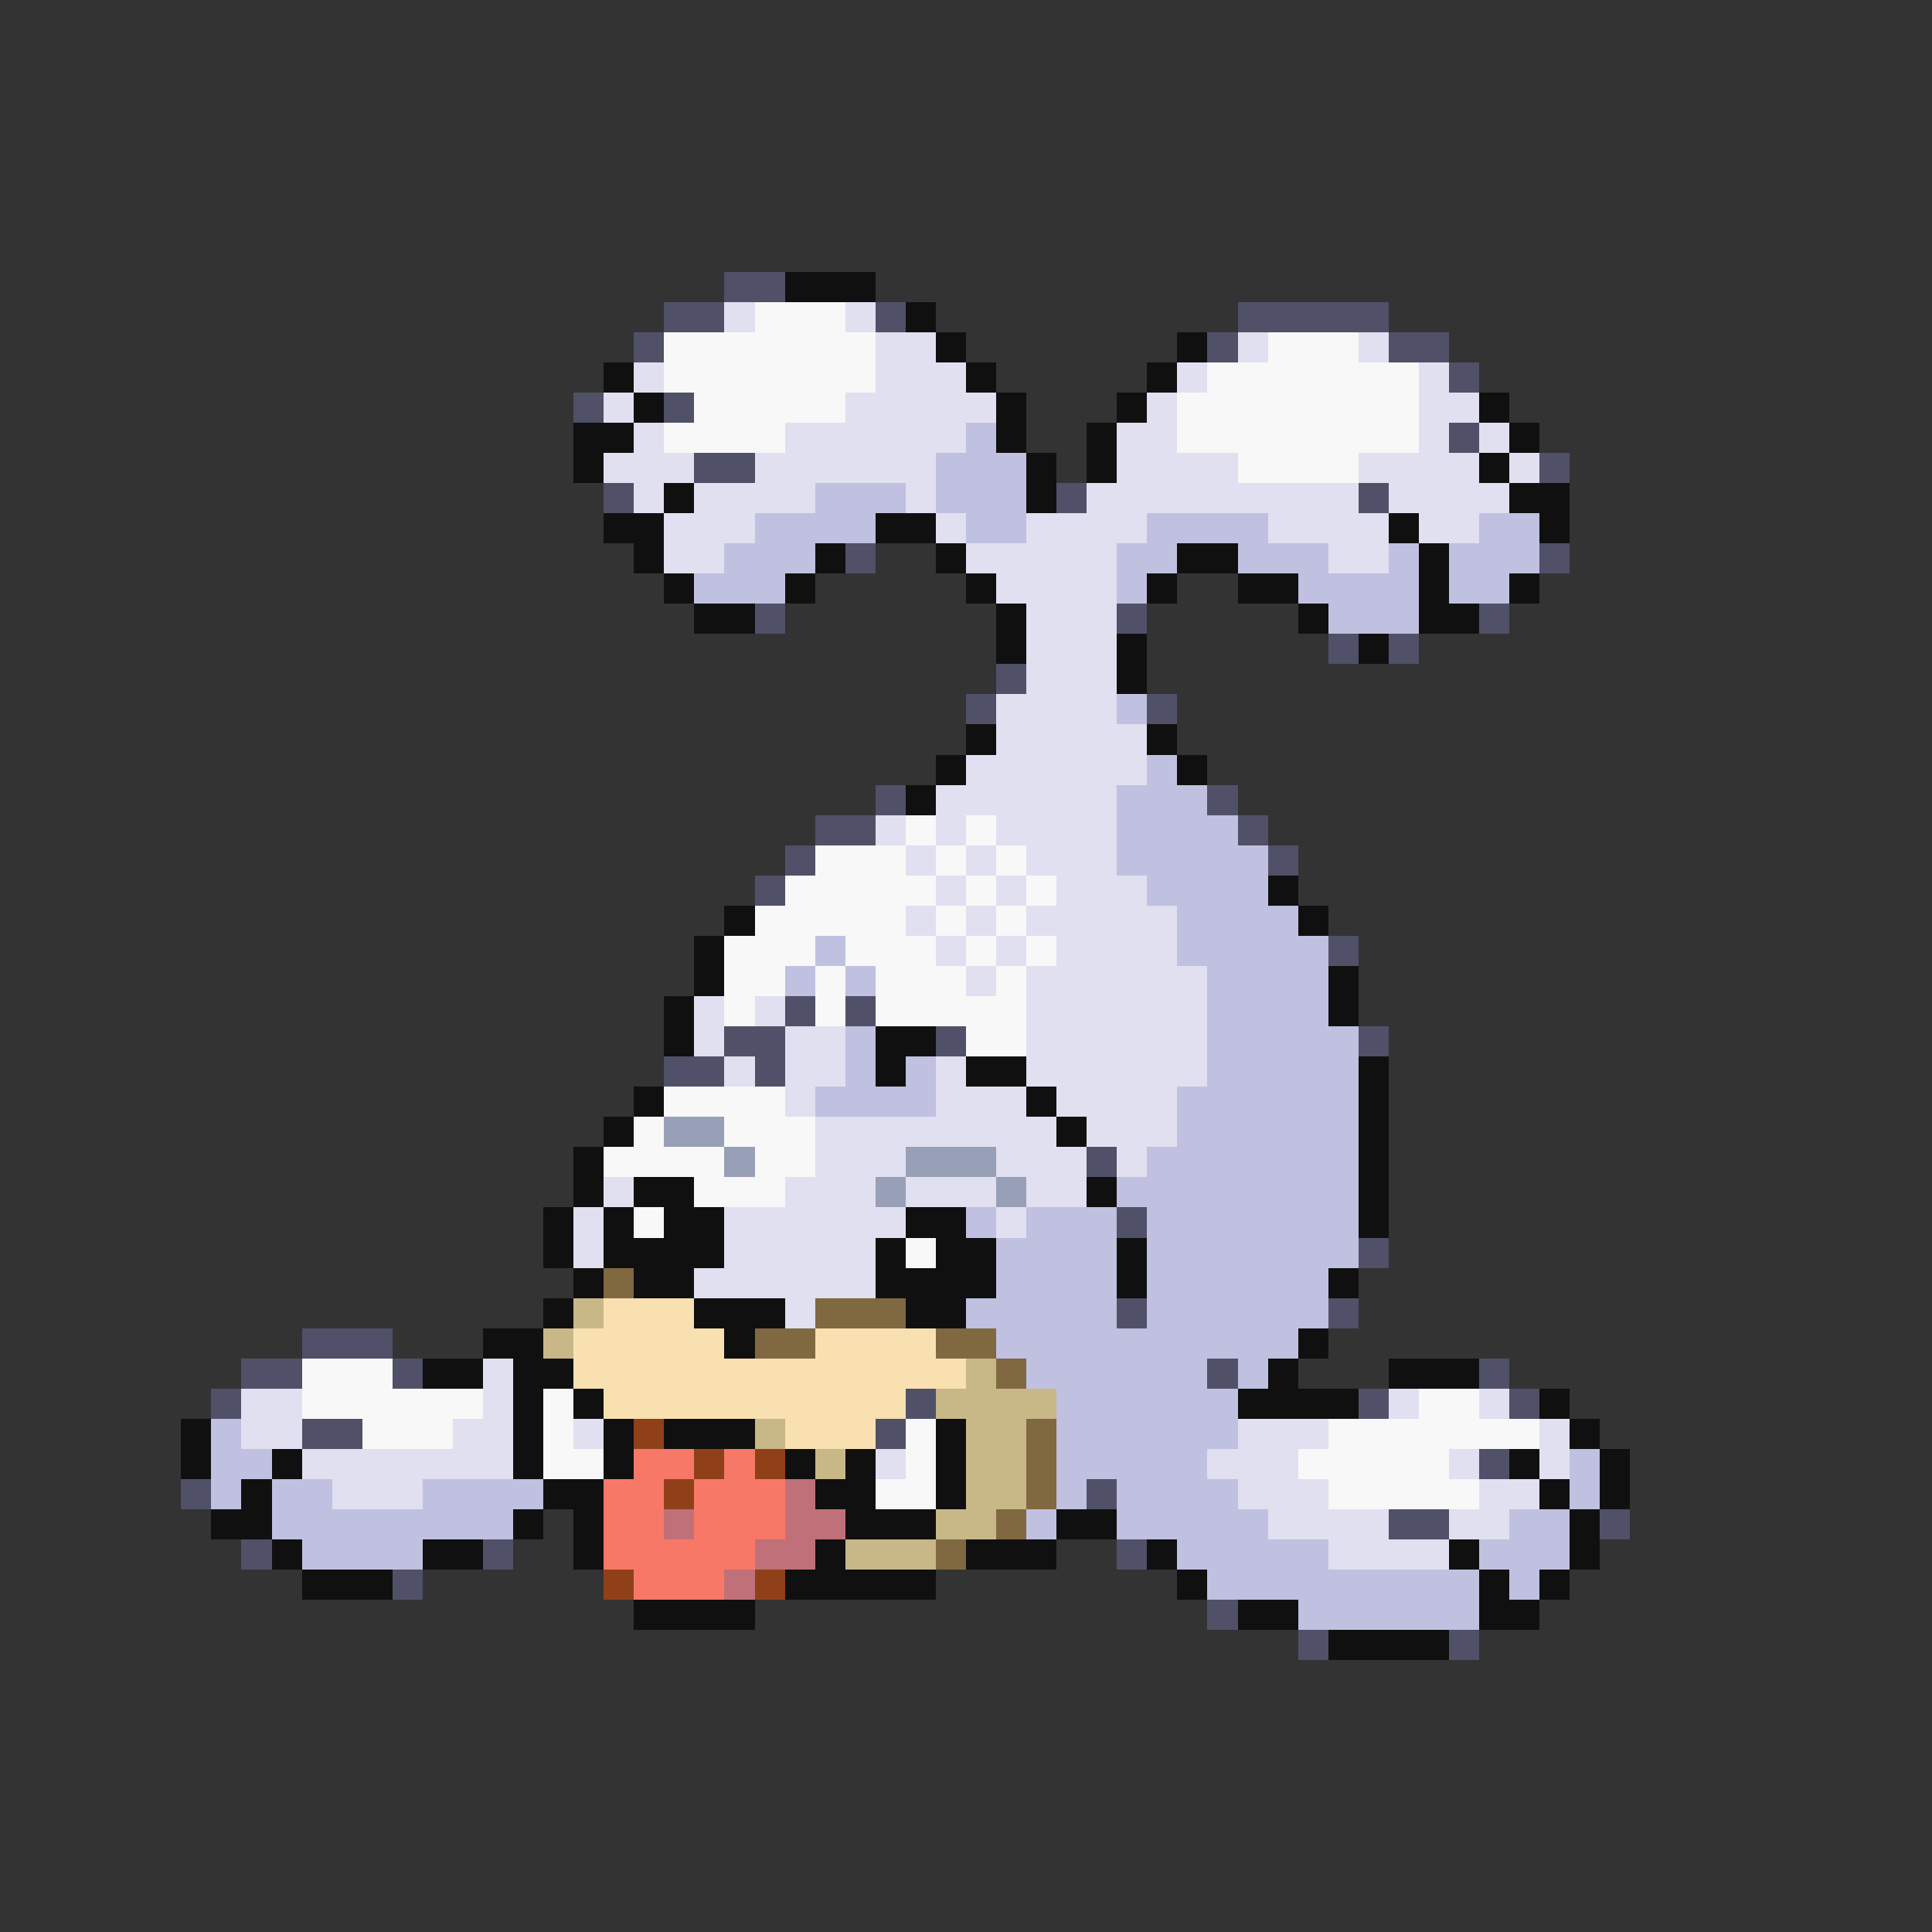<svg xmlns="http://www.w3.org/2000/svg" viewBox="0 -0.5 64 64" shape-rendering="crispEdges">
<rect x="0" y="-0.5" width="64" height="64" fill="#333333" stroke="none"/>
<path stroke="#505068" d="M24 9h2M22 10h2M29 10h1M41 10h5M21 11h1M40 11h1M46 11h2M48 12h1M19 13h1M22 13h1M48 14h1M23 15h2M51 15h1M20 16h1M35 16h1M45 16h1M28 18h1M51 18h1M25 20h1M37 20h1M49 20h1M44 21h1M46 21h1M33 22h1M32 23h1M38 23h1M29 26h1M40 26h1M27 27h2M41 27h1M26 28h1M42 28h1M25 29h1M44 31h1M26 33h1M28 33h1M24 34h2M31 34h1M45 34h1M22 35h2M25 35h1M36 38h1M37 40h1M45 41h1M37 43h1M44 43h1M10 44h3M8 45h2M13 45h1M40 45h1M49 45h1M7 46h1M30 46h1M45 46h1M50 46h1M10 47h2M29 47h1M49 48h1M6 49h1M36 49h1M46 50h2M53 50h1M8 51h1M16 51h1M37 51h1M13 52h1M40 53h1M43 54h1M48 54h1" />
<path stroke="#101010" d="M26 9h3M30 10h1M31 11h1M39 11h1M20 12h1M32 12h1M38 12h1M21 13h1M33 13h1M37 13h1M49 13h1M19 14h2M33 14h1M36 14h1M50 14h1M19 15h1M34 15h1M36 15h1M49 15h1M22 16h1M34 16h1M50 16h2M20 17h2M29 17h2M46 17h1M51 17h1M21 18h1M27 18h1M31 18h1M39 18h2M47 18h1M22 19h1M26 19h1M32 19h1M38 19h1M41 19h2M47 19h1M50 19h1M23 20h2M33 20h1M43 20h1M47 20h2M33 21h1M37 21h1M45 21h1M37 22h1M32 24h1M38 24h1M31 25h1M39 25h1M30 26h1M42 29h1M24 30h1M43 30h1M23 31h1M23 32h1M44 32h1M22 33h1M44 33h1M22 34h1M29 34h2M29 35h1M32 35h2M45 35h1M21 36h1M34 36h1M45 36h1M20 37h1M35 37h1M45 37h1M19 38h1M45 38h1M19 39h1M21 39h2M36 39h1M45 39h1M18 40h1M20 40h1M22 40h2M30 40h2M45 40h1M18 41h1M20 41h4M29 41h1M31 41h2M37 41h1M19 42h1M21 42h2M29 42h4M37 42h1M44 42h1M18 43h1M23 43h3M30 43h2M16 44h2M24 44h1M43 44h1M14 45h2M17 45h2M42 45h1M46 45h3M17 46h1M19 46h1M41 46h4M51 46h1M6 47h1M17 47h1M20 47h1M22 47h3M31 47h1M52 47h1M6 48h1M9 48h1M17 48h1M20 48h1M26 48h1M28 48h1M31 48h1M50 48h1M53 48h1M8 49h1M18 49h2M27 49h2M31 49h1M51 49h1M53 49h1M7 50h2M17 50h1M19 50h1M28 50h3M35 50h2M52 50h1M9 51h1M14 51h2M19 51h1M27 51h1M32 51h3M38 51h1M48 51h1M52 51h1M10 52h3M26 52h5M39 52h1M49 52h1M51 52h1M21 53h4M41 53h2M49 53h2M44 54h4" />
<path stroke="#e0e0f0" d="M24 10h1M28 10h1M29 11h2M41 11h1M45 11h1M21 12h1M29 12h3M39 12h1M47 12h1M20 13h1M28 13h5M38 13h1M47 13h2M21 14h1M26 14h6M37 14h2M47 14h1M49 14h1M20 15h3M25 15h6M37 15h4M45 15h4M50 15h1M21 16h1M23 16h4M30 16h1M36 16h9M46 16h4M22 17h3M31 17h1M34 17h4M42 17h4M47 17h2M22 18h2M32 18h5M44 18h2M33 19h4M34 20h3M34 21h3M34 22h3M33 23h4M33 24h5M32 25h6M31 26h6M29 27h1M31 27h1M33 27h4M30 28h1M32 28h1M34 28h3M31 29h1M33 29h1M35 29h3M30 30h1M32 30h1M34 30h5M31 31h1M33 31h1M35 31h4M32 32h1M34 32h6M23 33h1M25 33h1M34 33h6M23 34h1M26 34h2M34 34h6M24 35h1M26 35h2M31 35h1M34 35h6M26 36h1M31 36h3M35 36h4M27 37h8M36 37h3M27 38h3M33 38h3M37 38h1M20 39h1M26 39h3M30 39h3M34 39h2M19 40h1M24 40h6M33 40h1M19 41h1M24 41h5M23 42h6M26 43h1M16 45h1M8 46h2M16 46h1M46 46h1M49 46h1M8 47h2M15 47h2M19 47h1M41 47h3M51 47h1M10 48h7M29 48h1M40 48h3M48 48h1M51 48h1M11 49h3M41 49h3M49 49h2M42 50h4M48 50h2M44 51h4" />
<path stroke="#f8f8f8" d="M25 10h3M22 11h7M42 11h3M22 12h7M40 12h7M23 13h5M39 13h8M22 14h4M39 14h8M41 15h4M30 27h1M32 27h1M27 28h3M31 28h1M33 28h1M26 29h5M32 29h1M34 29h1M25 30h5M31 30h1M33 30h1M24 31h3M28 31h3M32 31h1M34 31h1M24 32h2M27 32h1M29 32h3M33 32h1M24 33h1M27 33h1M29 33h5M32 34h2M22 36h4M21 37h1M24 37h3M20 38h4M25 38h2M23 39h3M21 40h1M30 41h1M10 45h3M10 46h6M18 46h1M47 46h2M12 47h3M18 47h1M30 47h1M44 47h7M18 48h2M30 48h1M43 48h5M29 49h2M44 49h5" />
<path stroke="#c0c0e0" d="M32 14h1M31 15h3M27 16h3M31 16h3M25 17h4M32 17h2M38 17h4M49 17h2M24 18h3M37 18h2M41 18h3M46 18h1M48 18h3M23 19h3M37 19h1M43 19h4M48 19h2M44 20h3M37 23h1M38 25h1M37 26h3M37 27h4M37 28h5M38 29h4M39 30h4M27 31h1M39 31h5M26 32h1M28 32h1M40 32h4M40 33h4M28 34h1M40 34h5M28 35h1M30 35h1M40 35h5M27 36h4M39 36h6M39 37h6M38 38h7M37 39h8M32 40h1M34 40h3M38 40h7M33 41h4M38 41h7M33 42h4M38 42h6M32 43h5M38 43h6M33 44h10M34 45h6M41 45h1M35 46h6M7 47h1M35 47h6M7 48h2M35 48h5M52 48h1M7 49h1M9 49h2M14 49h4M35 49h1M37 49h4M52 49h1M9 50h8M34 50h1M37 50h5M50 50h2M10 51h4M39 51h5M49 51h3M40 52h9M50 52h1M43 53h6" />
<path stroke="#98a0b8" d="M22 37h2M24 38h1M30 38h3M29 39h1M33 39h1" />
<path stroke="#806840" d="M20 42h1M27 43h3M25 44h2M31 44h2M33 45h1M34 47h1M34 48h1M34 49h1M33 50h1M31 51h1" />
<path stroke="#c8b888" d="M19 43h1M18 44h1M32 45h1M31 46h4M25 47h1M32 47h2M27 48h1M32 48h2M32 49h2M31 50h2M28 51h3" />
<path stroke="#f8e0b0" d="M20 43h3M19 44h5M27 44h4M19 45h13M20 46h10M26 47h3" />
<path stroke="#904018" d="M21 47h1M23 48h1M25 48h1M22 49h1M20 52h1M25 52h1" />
<path stroke="#f87868" d="M21 48h2M24 48h1M20 49h2M23 49h3M20 50h2M23 50h3M20 51h5M21 52h3" />
<path stroke="#c07078" d="M26 49h1M22 50h1M26 50h2M25 51h2M24 52h1" />
</svg>